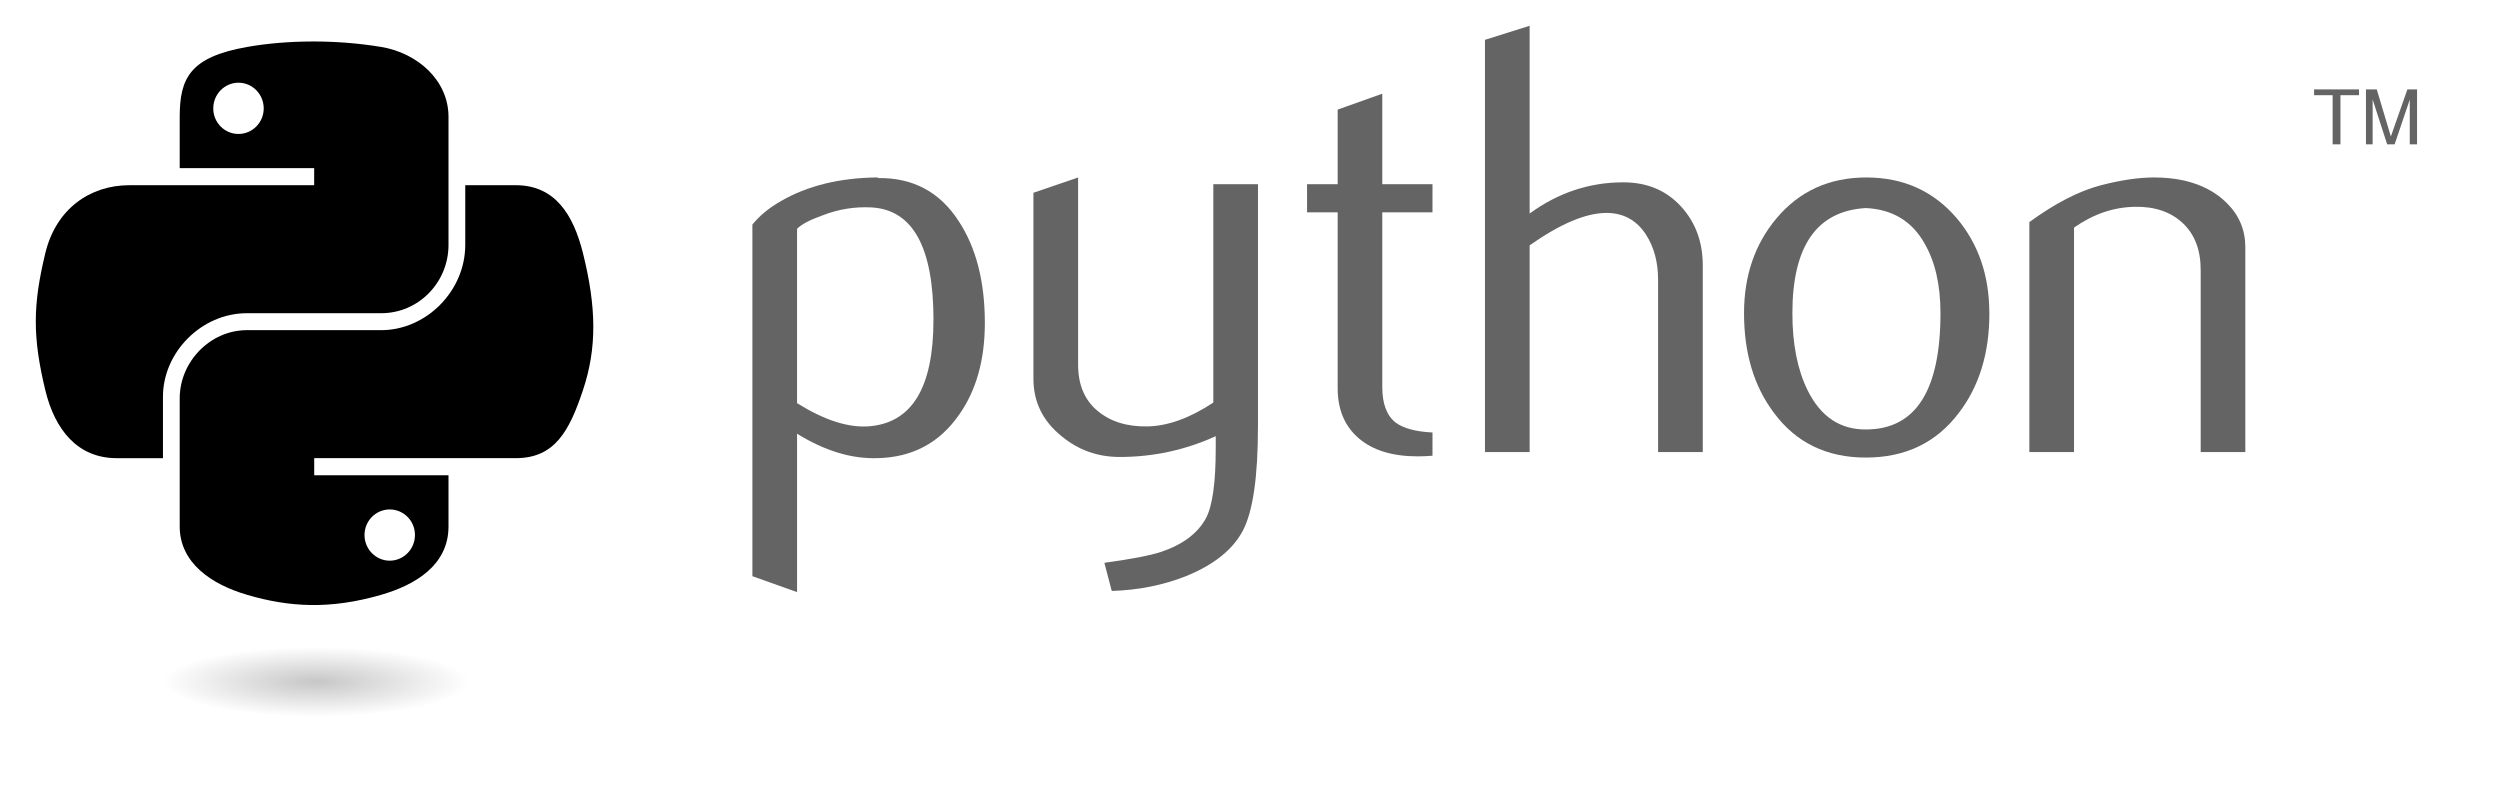 <svg width="197" height="62" viewBox="0 0 197 62" fill="none" xmlns="http://www.w3.org/2000/svg">
<path d="M73.559 25.214C73.559 19.46 71.918 16.505 68.635 16.343C67.33 16.281 66.054 16.489 64.814 16.971C63.825 17.325 63.158 17.675 62.808 18.03V31.766C64.907 33.083 66.771 33.695 68.395 33.599C71.835 33.372 73.556 30.579 73.556 25.214L73.559 25.214ZM77.606 25.453C77.606 28.376 76.92 30.803 75.541 32.732C74.004 34.916 71.874 36.041 69.151 36.102C67.098 36.168 64.982 35.525 62.809 34.176V46.66L59.288 45.404V17.695C59.866 16.986 60.609 16.377 61.511 15.861C63.606 14.64 66.154 14.012 69.149 13.981L69.199 14.031C71.938 13.997 74.048 15.121 75.53 17.402C76.913 19.493 77.606 22.175 77.606 25.451L77.606 25.453Z" fill="#646464"/>
<path d="M99.126 33.647C99.126 37.568 98.733 40.282 97.948 41.795C97.158 43.305 95.656 44.511 93.439 45.408C91.64 46.117 89.695 46.502 87.606 46.568L87.024 44.349C89.147 44.06 90.641 43.772 91.51 43.483C93.216 42.905 94.387 42.019 95.03 40.833C95.546 39.866 95.8 38.021 95.8 35.288V34.372C93.393 35.465 90.868 36.009 88.233 36.009C86.499 36.009 84.97 35.466 83.653 34.372C82.174 33.181 81.434 31.672 81.434 29.843V15.19L84.955 13.985V28.732C84.955 30.308 85.463 31.521 86.48 32.372C87.497 33.223 88.814 33.632 90.428 33.601C92.042 33.566 93.771 32.942 95.609 31.721V14.515H99.129V33.645L99.126 33.647Z" fill="#646464"/>
<path d="M112.878 35.911C112.458 35.946 112.073 35.961 111.719 35.961C109.727 35.961 108.175 35.487 107.068 34.536C105.962 33.585 105.408 32.272 105.408 30.596V16.73H102.996V14.515H105.408V8.635L108.924 7.383V14.516H112.88V16.73H108.924V30.502C108.924 31.823 109.278 32.759 109.987 33.306C110.596 33.757 111.563 34.015 112.88 34.08V35.914L112.878 35.911Z" fill="#646464"/>
<path d="M134.178 35.623H130.657V22.033C130.657 20.65 130.334 19.46 129.69 18.466C128.947 17.341 127.915 16.779 126.59 16.779C124.976 16.779 122.957 17.63 120.536 19.333V35.621H117.015V3.139L120.536 2.03V16.825C122.785 15.187 125.242 14.367 127.913 14.367C129.778 14.367 131.287 14.995 132.442 16.247C133.601 17.499 134.179 19.058 134.179 20.922V35.618L134.178 35.623Z" fill="#646464"/>
<path d="M152.909 24.661C152.909 22.45 152.489 20.626 151.653 19.18C150.659 17.42 149.115 16.492 147.025 16.395C143.166 16.619 141.24 19.384 141.24 24.686C141.24 27.116 141.641 29.147 142.45 30.775C143.482 32.852 145.031 33.876 147.097 33.841C150.972 33.811 152.91 30.752 152.91 24.662L152.909 24.661ZM156.764 24.684C156.764 27.831 155.959 30.45 154.353 32.54C152.585 34.882 150.144 36.056 147.027 36.056C143.937 36.056 141.53 34.882 139.791 32.54C138.215 30.448 137.43 27.829 137.43 24.684C137.43 21.726 138.281 19.239 139.983 17.211C141.782 15.062 144.149 13.984 147.069 13.984C149.992 13.984 152.372 15.062 154.206 17.211C155.908 19.237 156.759 21.724 156.759 24.684H156.764Z" fill="#646464"/>
<path d="M176.935 35.623H173.414V21.262C173.414 19.687 172.94 18.458 171.993 17.572C171.045 16.69 169.782 16.263 168.207 16.297C166.535 16.328 164.944 16.875 163.433 17.935V35.622H159.913V17.5C161.939 16.025 163.803 15.062 165.504 14.611C167.11 14.192 168.528 13.983 169.748 13.983C170.584 13.983 171.37 14.064 172.109 14.226C173.492 14.546 174.617 15.139 175.483 16.009C176.45 16.973 176.932 18.128 176.932 19.48V35.622L176.935 35.623Z" fill="#646464"/>
<path d="M24.523 3.27C22.711 3.278 20.982 3.432 19.461 3.702C14.976 4.494 14.161 6.152 14.161 9.21V13.249H24.756V14.595H14.161H10.186C7.107 14.595 4.409 16.446 3.567 19.965C2.594 24 2.551 26.521 3.567 30.734C4.32 33.87 6.119 36.104 9.198 36.104H12.841V31.263C12.841 27.766 15.867 24.68 19.46 24.68H30.043C32.989 24.68 35.342 22.254 35.342 19.297V9.209C35.342 6.338 32.92 4.182 30.043 3.7C28.223 3.397 26.334 3.26 24.522 3.268L24.523 3.27ZM18.793 6.517C19.887 6.517 20.781 7.426 20.781 8.543C20.781 9.655 19.887 10.556 18.793 10.556C17.695 10.556 16.805 9.656 16.805 8.543C16.805 7.426 17.695 6.517 18.793 6.517Z" fill="url(#paint0_linear_155_24)"/>
<path d="M36.662 14.592V19.299C36.662 22.946 33.57 26.016 30.043 26.016H19.461C16.562 26.016 14.161 28.497 14.161 31.398V41.487C14.161 44.358 16.659 46.047 19.461 46.869C22.814 47.856 26.032 48.034 30.043 46.869C32.711 46.097 35.342 44.543 35.342 41.487V37.449H24.76V36.103H35.342H40.642C43.721 36.103 44.87 33.955 45.941 30.732C47.047 27.413 47 24.22 45.941 19.964C45.18 16.899 43.726 14.594 40.642 14.594H36.666L36.662 14.592ZM30.711 40.144C31.809 40.144 32.699 41.043 32.699 42.157C32.699 43.273 31.809 44.182 30.711 44.182C29.616 44.182 28.723 43.273 28.723 42.157C28.723 41.044 29.617 40.144 30.711 40.144Z" fill="url(#paint1_linear_155_24)"/>
<path d="M183.811 11.375H184.428V7.504H185.89V7.043H182.349V7.504H183.811V11.375ZM186.437 11.375H186.964V7.84L188.109 11.375H188.696L189.889 7.852V11.375H190.464V7.044H189.703L188.4 10.756L187.288 7.044H186.437V11.375Z" fill="#646464"/>
<path opacity="0.444" d="M39.088 53.736C39.088 54.466 37.592 55.166 34.929 55.683C32.266 56.199 28.654 56.489 24.888 56.489C21.122 56.489 17.51 56.199 14.847 55.683C12.184 55.166 10.688 54.466 10.688 53.736C10.688 53.006 12.184 52.305 14.847 51.789C17.51 51.273 21.122 50.983 24.888 50.983C28.654 50.983 32.266 51.273 34.929 51.789C37.592 52.305 39.088 53.006 39.088 53.736Z" fill="url(#paint2_radial_155_24)"/>
<defs>
<linearGradient id="paint0_linear_155_24" x1="2.82" y1="3.269" x2="27.261" y2="24.087" gradientUnits="userSpaceOnUse">
<stop stopColor="#5A9FD4"/>
<stop offset="1" stopColor="#306998"/>
</linearGradient>
<linearGradient id="paint1_linear_155_24" x1="30.461" y1="41.83" x2="21.679" y2="29.543" gradientUnits="userSpaceOnUse">
<stop stopColor="#FFD43B"/>
<stop offset="1" stopColor="#FFE873"/>
</linearGradient>
<radialGradient id="paint2_radial_155_24" cx="0" cy="0" r="1" gradientUnits="userSpaceOnUse" gradientTransform="translate(24.907 53.725) rotate(-90) scale(2.753 12.106)">
<stop stopColor="#B8B8B8" stop-opacity="0.498"/>
<stop offset="1" stopColor="#7F7F7F" stop-opacity="0"/>
</radialGradient>
</defs>
</svg>
